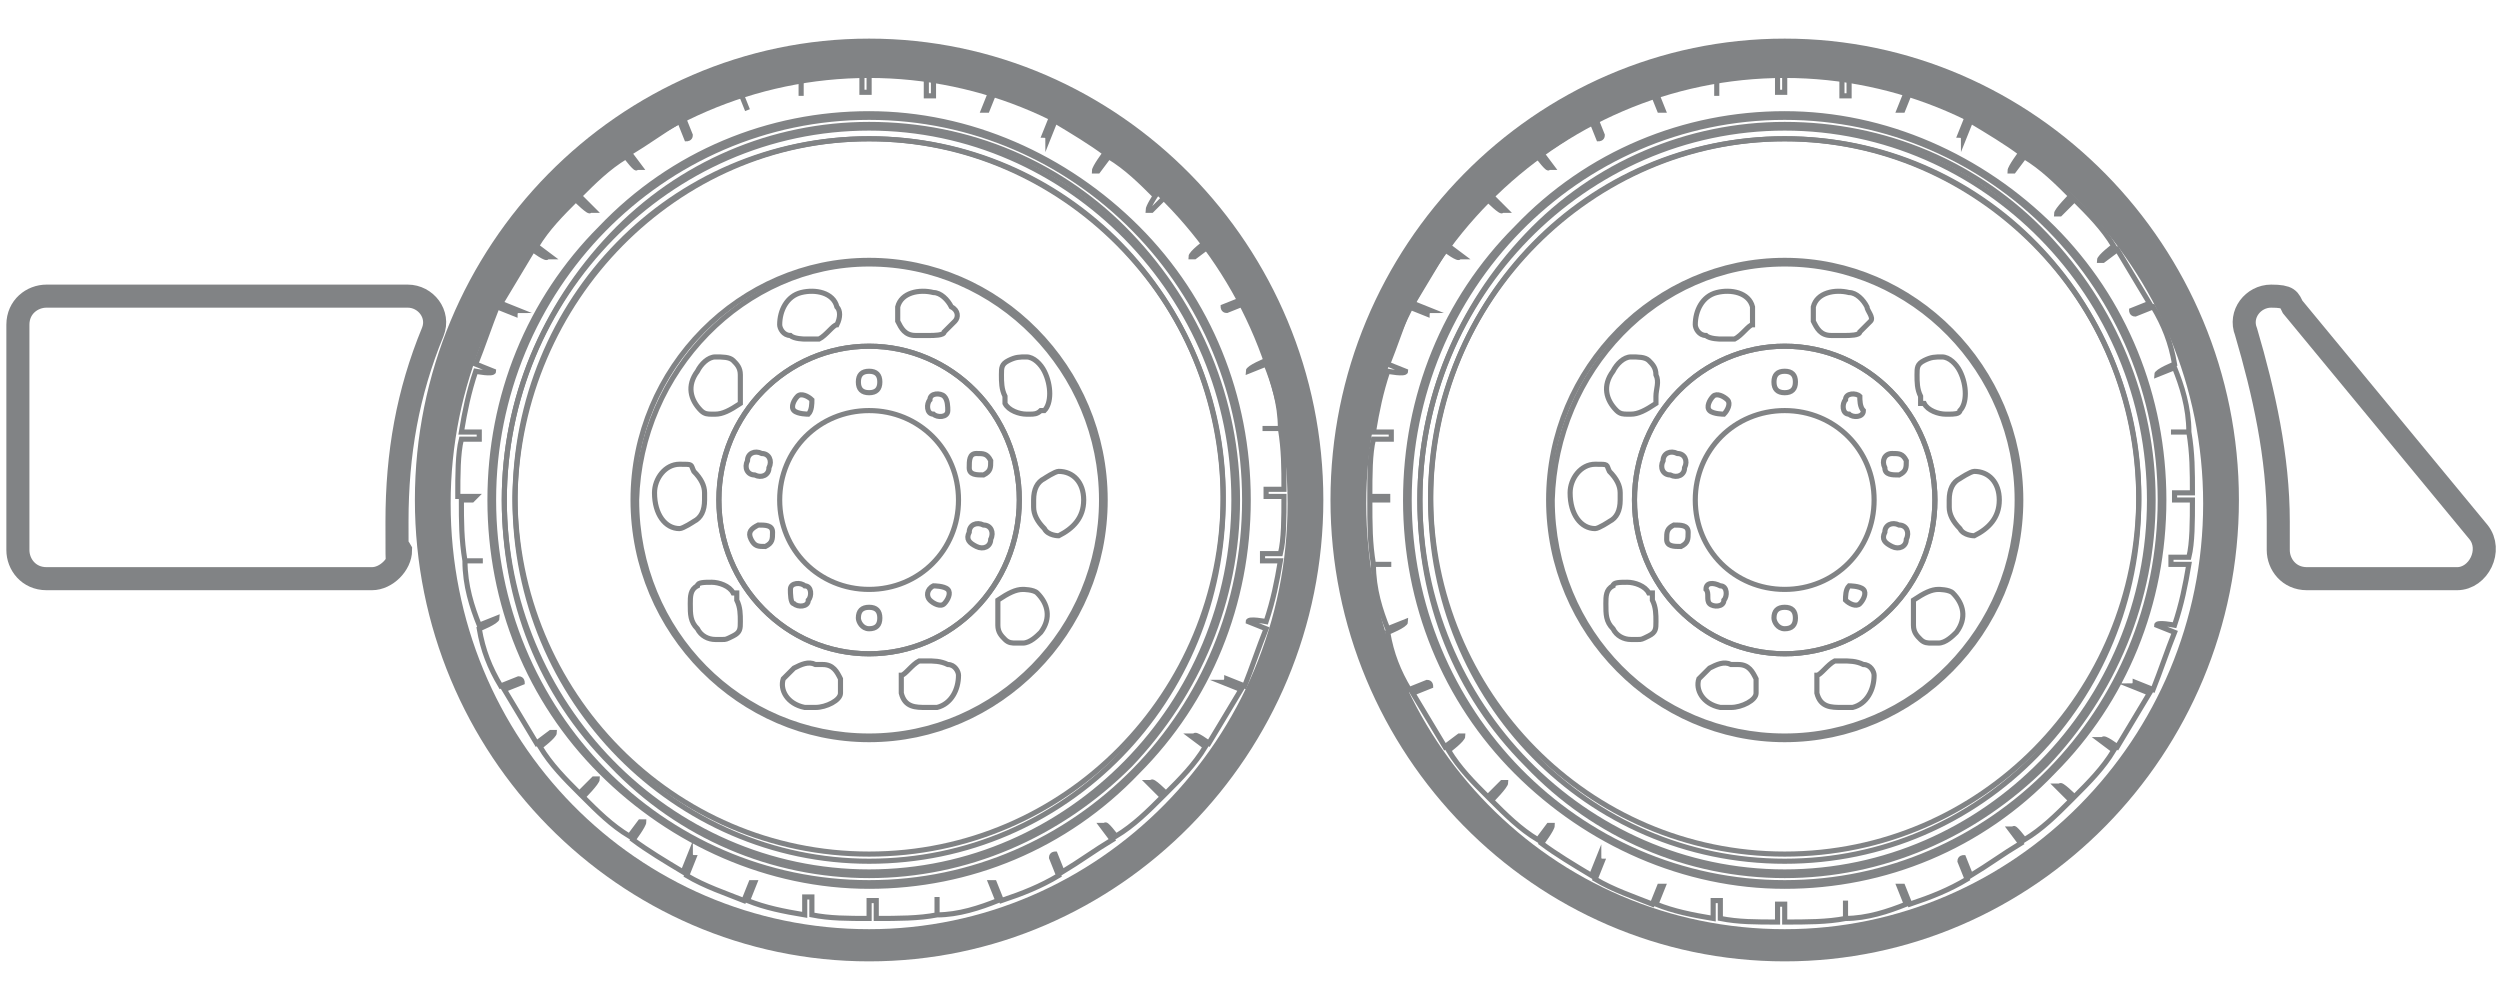 <svg width="134" height="54" viewBox="0 0 134 54" fill="none" xmlns="http://www.w3.org/2000/svg">
<path d="M120.39 17.79C120.006 16.831 120.773 15.873 121.732 15.873C122.69 15.873 122.69 16.064 122.882 16.448L132.851 28.525C133.617 29.484 132.851 31.017 131.7 31.017H123.649C122.69 31.017 122.115 30.25 122.115 29.484V27.95C122.115 24.499 121.348 21.049 120.39 17.79Z" stroke="#818385" stroke-width="1.236" stroke-miterlimit="10"/>
<path d="M21.471 29.484C21.471 30.25 20.704 31.017 19.938 31.017H2.493C1.534 31.017 0.959 30.25 0.959 29.484V17.406C0.959 16.448 1.726 15.873 2.493 15.873H21.855C22.813 15.873 23.58 16.831 23.197 17.79C21.855 21.049 21.279 24.308 21.279 27.95C21.279 31.592 21.279 29.1 21.471 29.484Z" stroke="#818385" stroke-width="1.236" stroke-miterlimit="10"/>
<path d="M27.605 26.608C27.605 37.152 36.04 45.779 46.584 45.779C57.128 45.779 65.563 37.152 65.563 26.608C65.563 16.065 56.936 7.438 46.584 7.438C36.232 7.438 27.797 16.065 27.605 26.608ZM33.932 26.8C33.932 19.707 39.683 13.956 46.584 13.956C53.485 13.956 59.236 19.707 59.236 26.8C59.236 33.893 53.485 39.644 46.584 39.644C39.683 39.644 33.932 33.893 33.932 26.8Z" stroke="#818385" stroke-width="0.275" stroke-miterlimit="10"/>
<path d="M27.03 26.8C27.03 37.727 35.849 46.737 46.584 46.737C57.319 46.737 66.138 37.727 66.138 26.8C66.138 15.873 57.319 6.863 46.584 6.863C35.849 6.863 27.03 15.873 27.03 26.8ZM27.605 26.8C27.605 16.064 36.04 7.438 46.584 7.438C57.128 7.438 65.562 16.064 65.562 26.8C65.562 37.535 57.128 46.162 46.584 46.162C36.232 46.162 27.605 37.535 27.605 26.8Z" stroke="#818385" stroke-width="0.275" stroke-miterlimit="10"/>
<path d="M24.922 30.059C24.73 28.909 24.73 27.95 24.73 26.8H25.305L25.497 26.608H24.538C24.538 25.458 24.538 24.308 24.73 23.541H25.688V23.157H24.73C24.922 22.007 25.113 21.049 25.497 19.899C25.497 19.899 26.455 20.09 26.455 19.899L25.497 19.515C25.88 18.557 26.263 17.407 26.647 16.448L27.605 16.831C27.605 16.831 27.605 16.64 27.797 16.64L26.838 16.256C27.414 15.298 27.989 14.339 28.564 13.381C28.564 13.381 29.331 13.956 29.331 13.764H29.522L28.756 13.189C29.331 12.23 30.098 11.464 30.864 10.697C30.864 10.697 31.631 11.464 31.631 11.272H31.823L31.056 10.505C31.823 9.738 32.59 8.972 33.548 8.396C33.548 8.396 34.123 9.163 34.123 8.972H34.315L33.74 8.205C34.698 7.63 35.465 7.055 36.424 6.479L36.807 7.438C36.807 7.438 36.999 7.438 36.999 7.246L36.615 6.288C37.574 5.713 38.532 5.329 39.683 4.946M24.922 30.059H25.88M24.922 30.059C24.922 31.401 25.305 32.551 25.688 33.51L26.647 33.126C26.647 33.318 25.688 33.701 25.688 33.701C25.88 34.851 26.263 35.81 26.838 36.768L27.797 36.385C27.989 36.385 27.989 36.577 27.989 36.577L27.03 36.96C27.605 37.919 28.18 38.877 28.756 39.836L29.522 39.261H29.714C29.714 39.452 28.947 40.027 28.947 40.027C29.522 40.986 30.289 41.753 31.056 42.52L31.823 41.753H32.014C32.014 41.944 31.248 42.711 31.248 42.711C32.014 43.478 32.781 44.245 33.74 44.82L34.315 44.053H34.507C34.507 44.245 33.931 45.012 33.931 45.012C34.698 45.587 35.657 46.162 36.615 46.737L36.999 45.778C36.999 45.97 37.19 45.97 37.19 45.97L36.807 46.929C37.766 47.504 38.916 47.887 39.874 48.271L40.258 47.312H40.449L40.066 48.271C41.025 48.654 41.983 48.846 43.133 49.037V48.079H43.517V49.037C44.475 49.229 45.434 49.229 46.584 49.229V48.271H46.967V49.229C48.117 49.229 49.268 49.229 50.226 49.037M50.226 49.037V48.079M50.226 49.037C51.376 49.037 52.527 48.654 53.485 48.271L53.102 47.312H53.293L53.677 48.271C54.827 47.887 55.786 47.504 56.744 46.929L56.361 45.97C56.361 45.778 56.552 45.778 56.552 45.778L56.936 46.737C57.894 46.162 58.661 45.587 59.62 45.012L59.044 44.245H59.236C59.236 44.053 59.811 44.82 59.811 44.82C60.77 44.245 61.537 43.478 62.303 42.711L61.537 41.944H61.728C61.728 41.753 62.495 42.52 62.495 42.52C63.262 41.753 64.029 40.986 64.604 40.027L63.837 39.452H64.029C64.029 39.261 64.796 39.836 64.796 39.836C65.371 38.877 65.946 37.919 66.521 36.96L65.562 36.577C65.754 36.577 65.754 36.385 65.754 36.385L66.713 36.768C67.096 35.81 67.479 34.66 67.863 33.701L66.904 33.318C66.904 33.126 67.863 33.318 67.863 33.318C68.246 32.168 68.438 31.209 68.63 30.059H67.671V29.675H68.63C68.821 28.909 68.821 27.758 68.821 26.608H67.863V26.225H68.821C68.821 25.075 68.821 24.116 68.63 22.966M68.63 22.966H67.671M68.63 22.966C68.63 21.624 68.246 20.474 67.863 19.515L66.904 19.899C66.904 19.707 67.863 19.323 67.863 19.323C67.671 18.173 67.288 17.215 66.713 16.256L65.754 16.64C65.562 16.64 65.562 16.448 65.562 16.448L66.521 16.065C65.946 15.106 65.371 14.148 64.796 13.189L64.029 13.764H63.837C63.837 13.572 64.604 12.997 64.604 12.997C64.029 12.039 63.262 11.272 62.495 10.505L61.728 11.272H61.537C61.537 11.08 61.92 10.505 61.92 10.505C61.153 9.738 60.386 8.972 59.428 8.396L58.853 9.163H58.661C58.661 8.972 59.236 8.205 59.236 8.205C58.469 7.63 57.511 7.055 56.552 6.479L56.169 7.438C56.169 7.246 55.977 7.246 55.977 7.246L56.361 6.288C55.402 5.713 54.252 5.329 53.293 4.946L52.91 5.904H52.718L53.102 4.946C52.143 4.562 51.185 4.371 50.035 4.179V5.138H49.651V4.179C48.693 3.987 47.734 3.987 46.584 3.987V4.946H46.2V3.987C45.05 3.987 44.092 3.987 42.941 4.179M42.941 4.179V5.138M42.941 4.179C41.791 4.179 40.641 4.562 39.683 4.946M39.683 4.946L40.066 5.904M26.263 26.8C26.263 21.241 28.372 16.065 32.206 12.23C36.04 8.205 41.216 6.096 46.584 6.096C51.952 6.096 57.127 8.396 60.962 12.23C64.796 16.065 66.904 21.241 66.904 26.8C66.904 32.359 64.796 37.535 60.962 41.369C57.127 45.395 51.952 47.504 46.584 47.504C41.216 47.504 36.04 45.203 32.206 41.369C28.372 37.535 26.263 32.359 26.263 26.8Z" stroke="#818385" stroke-width="0.275" stroke-miterlimit="10"/>
<path d="M26.455 26.8C26.455 38.11 35.465 47.312 46.584 47.312C57.703 47.312 66.713 38.11 66.713 26.8C66.713 15.49 57.703 6.288 46.584 6.288C35.465 6.288 26.455 15.49 26.455 26.8ZM27.03 26.8C27.03 21.432 29.139 16.448 32.781 12.614C36.424 8.78 41.408 6.671 46.584 6.671C51.952 6.671 56.936 8.78 60.578 12.614C64.221 16.448 66.329 21.432 66.329 26.8C66.329 32.168 64.221 37.152 60.578 40.986C56.744 44.82 51.76 46.929 46.584 46.929C41.408 46.929 36.424 44.82 32.781 40.986C28.947 37.152 27.03 32.168 27.03 26.8Z" stroke="#818385" stroke-width="0.275" stroke-miterlimit="10"/>
<path d="M38.532 26.8C38.532 31.401 42.175 35.043 46.584 35.043C50.993 35.043 54.635 31.401 54.635 26.8C54.635 22.199 50.993 18.557 46.584 18.557C42.175 18.557 38.532 22.199 38.532 26.8ZM41.216 25.075C41.216 25.458 40.833 25.65 40.449 25.458C40.066 25.458 39.874 25.075 40.066 24.691C40.066 24.308 40.449 24.116 40.833 24.308C41.216 24.308 41.408 24.691 41.216 25.075ZM43.325 22.199C43.325 22.199 42.75 22.199 42.558 22.007C42.366 21.816 42.558 21.432 42.75 21.241C42.941 21.049 43.325 21.241 43.517 21.432C43.517 21.624 43.517 22.007 43.325 22.199ZM47.159 20.474C47.159 20.857 46.967 21.049 46.584 21.049C46.2 21.049 46.009 20.857 46.009 20.474C46.009 20.09 46.2 19.899 46.584 19.899C46.967 19.899 47.159 20.09 47.159 20.474ZM50.801 22.007C50.801 22.391 50.226 22.391 50.034 22.199C49.651 22.199 49.651 21.624 49.843 21.432C49.843 21.049 50.418 21.049 50.609 21.241C50.801 21.432 50.801 21.816 50.801 22.007ZM51.951 28.525C51.951 28.142 52.335 27.95 52.718 28.142C53.102 28.142 53.293 28.525 53.102 28.909C53.102 29.292 52.718 29.484 52.335 29.292C51.951 29.1 51.76 28.909 51.951 28.525ZM52.335 24.308C52.718 24.308 52.91 24.308 53.102 24.691C53.102 25.075 53.102 25.266 52.718 25.458C52.335 25.458 51.951 25.458 51.951 25.075C51.951 24.691 51.951 24.308 52.335 24.308ZM50.034 31.401C50.034 31.401 50.609 31.401 50.801 31.592C50.993 31.784 50.801 32.167 50.609 32.359C50.418 32.551 50.034 32.359 49.843 32.167C49.651 31.976 49.651 31.592 50.034 31.401ZM46.009 33.126C46.009 32.743 46.2 32.551 46.584 32.551C46.967 32.551 47.159 32.743 47.159 33.126C47.159 33.509 46.967 33.701 46.584 33.701C46.2 33.701 46.009 33.318 46.009 33.126ZM42.366 31.592C42.366 31.209 42.941 31.209 43.133 31.401C43.517 31.401 43.517 31.976 43.325 32.167C43.325 32.551 42.75 32.551 42.558 32.359C42.366 32.359 42.366 31.784 42.366 31.592ZM41.791 26.8C41.791 24.116 43.9 22.007 46.584 22.007C49.268 22.007 51.376 24.116 51.376 26.8C51.376 29.484 49.268 31.592 46.584 31.592C43.9 31.592 41.791 29.484 41.791 26.8ZM40.641 28.142C41.024 28.142 41.408 28.142 41.408 28.525C41.408 28.909 41.408 29.1 41.024 29.292C40.641 29.292 40.449 29.292 40.258 28.909C40.066 28.525 40.258 28.334 40.641 28.142Z" stroke="#818385" stroke-width="0.275" stroke-miterlimit="10"/>
<path d="M34.123 26.8C34.123 33.893 39.682 39.452 46.584 39.452C53.485 39.452 59.044 33.701 59.044 26.8C59.044 19.898 53.485 14.148 46.584 14.148C39.874 14.148 34.315 19.898 34.123 26.8ZM39.682 21.241V21.624C39.107 22.007 38.724 22.199 38.34 22.199H38.149C37.957 22.199 37.765 22.199 37.574 22.007C36.999 21.432 36.807 20.665 37.382 19.898C37.574 19.515 37.957 19.132 38.34 19.132C38.724 19.132 39.107 19.132 39.299 19.323C39.491 19.515 39.682 19.707 39.682 20.09C39.682 20.474 39.682 20.857 39.682 21.241ZM44.858 17.406C44.667 17.406 44.283 17.982 43.9 18.173H43.133C43.133 18.173 42.558 18.173 42.366 17.982C41.983 17.982 41.791 17.598 41.791 17.406C41.791 16.64 42.175 15.873 42.941 15.681C43.708 15.489 44.667 15.681 44.858 16.448C45.05 16.64 45.05 17.023 44.858 17.406ZM51.185 17.215L50.609 17.79C50.609 17.982 50.034 17.982 49.843 17.982H49.076C48.501 17.982 48.309 17.598 48.117 17.215V16.448C48.309 15.681 49.267 15.489 50.034 15.681C50.418 15.681 50.801 16.064 50.993 16.448C51.376 16.64 51.376 17.023 51.185 17.215ZM55.785 22.007C55.594 22.199 55.402 22.199 55.21 22.199H55.019C54.635 22.199 54.06 22.007 53.868 21.624V21.241C53.677 20.857 53.677 20.474 53.677 20.09C53.677 19.707 53.677 19.515 54.06 19.323C54.444 19.132 54.635 19.132 55.019 19.132C55.402 19.132 55.785 19.515 55.977 19.898C56.361 20.665 56.361 21.624 55.977 22.007H55.785ZM56.744 28.717C56.744 28.717 56.169 28.717 55.977 28.333C55.594 27.95 55.402 27.567 55.402 27.183V26.8C55.402 26.225 55.594 25.841 55.977 25.65C55.977 25.65 56.552 25.266 56.744 25.266C57.511 25.266 58.086 25.841 58.086 26.8C58.086 27.758 57.511 28.333 56.744 28.717ZM53.485 32.551V32.167C54.06 31.784 54.444 31.592 54.827 31.592C54.827 31.592 55.402 31.592 55.594 31.784C56.169 32.359 56.361 33.126 55.785 33.893C55.594 34.084 55.21 34.468 54.827 34.468H54.444C54.252 34.468 54.06 34.468 53.868 34.276C53.677 34.084 53.485 33.893 53.485 33.509C53.485 33.126 53.485 32.551 53.485 32.551ZM48.309 36.193C48.501 36.193 48.884 35.618 49.267 35.426H49.651C50.034 35.426 50.418 35.426 50.801 35.618C51.185 35.618 51.376 36.002 51.376 36.193C51.376 36.96 50.993 37.727 50.226 37.919H49.651C49.076 37.919 48.501 37.919 48.309 37.152C48.309 37.152 48.309 36.577 48.309 36.193ZM41.983 36.385L42.558 35.81C42.941 35.618 43.325 35.426 43.708 35.618H44.092C44.667 35.618 44.858 36.002 45.05 36.385V37.152C45.05 37.535 44.283 37.919 43.708 37.919H43.133C42.175 37.727 41.791 36.96 41.983 36.385ZM38.532 26.8C38.532 22.199 42.175 18.557 46.584 18.557C50.993 18.557 54.635 22.199 54.635 26.8C54.635 31.401 50.993 35.043 46.584 35.043C42.175 35.043 38.532 31.401 38.532 26.8ZM36.999 32.359C36.999 31.976 36.999 31.592 37.382 31.401C37.382 31.209 37.765 31.209 38.149 31.209C38.532 31.209 39.107 31.401 39.299 31.784H39.491V32.167C39.682 32.551 39.682 32.934 39.682 33.318C39.682 33.701 39.682 33.893 39.299 34.084C38.916 34.276 38.916 34.276 38.724 34.276H38.34C37.957 34.276 37.574 34.084 37.382 33.701C36.999 33.318 36.999 32.934 36.999 32.359ZM35.082 26.416C35.082 25.65 35.657 24.883 36.423 24.883C37.19 24.883 36.999 24.883 37.19 25.266C37.574 25.65 37.765 26.033 37.765 26.416V26.8C37.765 27.375 37.574 27.758 37.19 27.95C37.19 27.95 36.615 28.333 36.423 28.333C35.657 28.333 35.082 27.567 35.082 26.416Z" stroke="#818385" stroke-width="0.275" stroke-miterlimit="10"/>
<path d="M46.584 4.179C58.853 4.179 69.014 14.339 69.014 26.992C69.014 39.644 58.853 49.804 46.584 49.804C34.124 49.804 24.155 39.644 24.155 26.992C24.155 14.339 34.316 4.179 46.584 4.179ZM46.584 2.07C33.165 2.07 22.238 13.189 22.238 26.8C22.238 40.411 33.165 51.529 46.584 51.529C60.004 51.529 70.931 40.411 70.931 26.8C70.931 13.189 60.004 2.07 46.584 2.07Z" fill="#818385"/>
<path d="M76.682 26.608C76.682 37.152 85.117 45.779 95.66 45.779C106.204 45.779 114.639 37.152 114.639 26.608C114.639 16.065 106.012 7.438 95.66 7.438C85.308 7.438 76.682 16.065 76.682 26.608ZM83.008 26.8C83.008 19.707 88.759 13.956 95.66 13.956C102.561 13.956 108.313 19.707 108.313 26.8C108.313 33.893 102.561 39.644 95.66 39.644C88.759 39.644 83.008 33.893 83.008 26.8Z" stroke="#818385" stroke-width="0.275" stroke-miterlimit="10"/>
<path d="M76.106 26.8C76.106 37.727 84.925 46.737 95.66 46.737C106.395 46.737 115.214 37.727 115.214 26.8C115.214 15.873 106.395 6.863 95.66 6.863C84.925 6.863 76.106 15.873 76.106 26.8ZM76.682 26.8C76.682 16.064 85.117 7.438 95.66 7.438C106.204 7.438 114.639 16.064 114.639 26.8C114.639 37.535 106.204 46.162 95.66 46.162C85.117 46.162 76.682 37.535 76.682 26.8Z" stroke="#818385" stroke-width="0.275" stroke-miterlimit="10"/>
<path d="M73.615 30.25C73.423 29.1 73.423 28.142 73.423 26.8H74.381V26.608H73.423C73.423 25.458 73.423 24.308 73.615 23.541H74.573V23.157H73.615C73.806 22.007 73.998 21.049 74.381 19.899C74.381 19.899 75.34 20.09 75.34 19.899L74.381 19.515C74.765 18.557 75.148 17.407 75.532 16.448L76.49 16.831C76.49 16.831 76.49 16.64 76.682 16.64L75.723 16.256C76.298 15.298 76.874 14.339 77.449 13.381C77.449 13.381 78.215 13.956 78.215 13.764H78.407L77.64 13.189C78.215 12.23 78.982 11.464 79.749 10.697C79.749 10.697 80.516 11.464 80.516 11.272H80.707L79.941 10.505C80.707 9.738 81.474 8.972 82.433 8.396C82.433 8.396 83.008 9.163 83.008 8.972H83.2L82.625 8.205C83.583 7.63 84.35 7.055 85.308 6.479L85.692 7.438C85.692 7.438 85.883 7.438 85.883 7.246L85.5 6.288C86.459 5.713 87.417 5.329 88.567 4.946L88.951 5.904H89.142L88.759 4.946C89.718 4.562 90.868 4.179 92.018 4.179M73.615 30.25H74.573M73.615 30.25C73.615 31.593 73.998 32.743 74.381 33.701L75.34 33.318C75.34 33.51 74.381 33.893 74.381 33.893C74.573 35.043 74.957 36.002 75.532 36.96L76.49 36.577C76.682 36.577 76.682 36.768 76.682 36.768L75.723 37.152C76.298 38.11 76.874 39.069 77.449 40.027L78.215 39.452H78.407C78.407 39.644 77.64 40.219 77.64 40.219C78.215 41.178 78.982 41.944 79.749 42.711L80.516 41.944H80.707C80.707 42.136 79.941 42.903 79.941 42.903C80.707 43.67 81.474 44.437 82.433 45.012L83.008 44.245H83.2C83.2 44.437 82.625 45.203 82.625 45.203C83.391 45.778 84.35 46.353 85.308 46.929L85.692 45.97C85.692 46.162 85.883 46.162 85.883 46.162L85.5 47.12C86.459 47.696 87.609 48.079 88.567 48.462L88.951 47.504H89.142L88.759 48.462C89.718 48.846 90.676 49.037 91.826 49.229V48.271H92.21V49.229C93.168 49.421 94.127 49.421 95.277 49.421V48.462H95.66V49.421C96.811 49.421 97.961 49.421 98.919 49.229M98.919 49.229V48.271M98.919 49.229C100.069 49.229 101.22 48.846 102.178 48.462L101.795 47.504H101.987L102.37 48.462C103.52 48.079 104.479 47.696 105.437 47.12L105.054 46.162C105.054 45.97 105.245 45.97 105.245 45.97L105.629 46.929C106.587 46.353 107.354 45.778 108.313 45.203L107.738 44.437H107.929C107.929 44.245 108.504 45.012 108.504 45.012C109.463 44.437 110.23 43.67 110.997 42.903L110.23 42.136H110.421C110.421 41.944 111.188 42.711 111.188 42.711C111.955 41.944 112.722 41.178 113.297 40.219L112.53 39.644H112.722C112.722 39.452 113.489 40.027 113.489 40.027C114.064 39.069 114.639 38.11 115.214 37.152L114.255 36.768C114.447 36.768 114.447 36.577 114.447 36.577L115.406 36.96C115.789 36.002 116.172 34.851 116.556 33.893L115.597 33.51C115.597 33.318 116.556 33.51 116.556 33.51C116.939 32.359 117.131 31.401 117.323 30.25H116.364V29.867H117.323C117.514 29.1 117.514 27.95 117.514 26.8H116.556V26.416H117.514C117.514 25.266 117.514 24.308 117.323 23.157M117.323 23.157H116.364M117.323 23.157C117.323 21.816 116.939 20.665 116.556 19.707L115.597 20.09C115.597 19.899 116.556 19.515 116.556 19.515C116.364 18.365 115.981 17.407 115.406 16.448L114.447 16.831C114.255 16.831 114.255 16.64 114.255 16.64L115.214 16.256C114.639 15.298 114.064 14.339 113.489 13.381L112.722 13.956H112.53C112.53 13.764 113.297 13.189 113.297 13.189C112.722 12.23 111.955 11.464 111.188 10.697L110.421 11.464H110.23C110.23 11.272 110.997 10.505 110.997 10.505C110.23 9.738 109.463 8.972 108.504 8.396L107.929 9.163H107.738C107.738 8.972 108.313 8.205 108.313 8.205C107.546 7.63 106.587 7.055 105.629 6.479L105.245 7.438C105.245 7.246 105.054 7.246 105.054 7.246L105.437 6.288C104.479 5.713 103.328 5.329 102.37 4.946L101.987 5.904H101.795L102.178 4.946C101.22 4.562 100.261 4.371 99.111 4.179V5.138H98.728V4.179C97.769 3.987 96.811 3.987 95.66 3.987V4.946H95.277V3.987C94.127 3.987 93.168 3.987 92.018 4.179M92.018 4.179V5.138M75.34 26.8C75.34 21.241 77.449 16.065 81.283 12.23C85.117 8.205 90.293 6.096 95.66 6.096C101.028 6.096 106.204 8.396 110.038 12.23C113.872 16.065 115.981 21.241 115.981 26.8C115.981 32.359 113.872 37.535 110.038 41.369C106.204 45.395 101.028 47.504 95.66 47.504C90.293 47.504 85.117 45.203 81.283 41.369C77.449 37.535 75.34 32.359 75.34 26.8Z" stroke="#818385" stroke-width="0.275" stroke-miterlimit="10"/>
<path d="M75.531 26.8C75.531 38.11 84.541 47.312 95.66 47.312C106.779 47.312 115.789 38.11 115.789 26.8C115.789 15.49 106.779 6.288 95.66 6.288C84.541 6.288 75.531 15.49 75.531 26.8ZM76.106 26.8C76.106 21.432 78.215 16.448 81.857 12.614C85.5 8.78 90.484 6.671 95.66 6.671C101.028 6.671 106.012 8.78 109.654 12.614C113.297 16.448 115.405 21.432 115.405 26.8C115.405 32.168 113.297 37.152 109.654 40.986C105.82 44.82 100.836 46.929 95.66 46.929C90.484 46.929 85.5 44.82 81.857 40.986C78.023 37.152 76.106 32.168 76.106 26.8Z" stroke="#818385" stroke-width="0.275" stroke-miterlimit="10"/>
<path d="M87.608 26.8C87.608 31.401 91.251 35.043 95.66 35.043C100.069 35.043 103.711 31.401 103.711 26.8C103.711 22.199 100.069 18.557 95.66 18.557C91.251 18.557 87.608 22.199 87.608 26.8ZM90.292 25.075C90.292 25.458 89.909 25.65 89.525 25.458C89.142 25.458 88.95 25.075 89.142 24.691C89.142 24.308 89.525 24.116 89.909 24.308C90.292 24.308 90.484 24.691 90.292 25.075ZM92.401 22.199C92.401 22.199 91.826 22.199 91.634 22.007C91.442 21.816 91.634 21.432 91.826 21.241C92.018 21.049 92.401 21.241 92.593 21.432C92.784 21.624 92.593 22.007 92.401 22.199ZM96.235 20.474C96.235 20.857 96.043 21.049 95.66 21.049C95.276 21.049 95.085 20.857 95.085 20.474C95.085 20.09 95.276 19.899 95.66 19.899C96.043 19.899 96.235 20.09 96.235 20.474ZM99.877 22.007C99.877 22.391 99.302 22.391 99.111 22.199C98.727 22.199 98.727 21.624 98.919 21.432C98.919 21.049 99.494 21.049 99.686 21.241C99.686 21.432 99.686 21.816 99.877 22.007ZM101.028 28.525C101.028 28.142 101.411 27.95 101.794 28.142C102.178 28.142 102.369 28.525 102.178 28.909C102.178 29.292 101.794 29.484 101.411 29.292C101.028 29.1 100.836 28.909 101.028 28.525ZM101.411 24.308C101.794 24.308 101.986 24.308 102.178 24.691C102.178 25.075 102.178 25.266 101.794 25.458C101.411 25.458 101.028 25.458 101.028 25.075C100.836 24.691 101.028 24.308 101.411 24.308ZM99.111 31.401C99.111 31.401 99.686 31.401 99.877 31.592C100.069 31.784 99.877 32.167 99.686 32.359C99.494 32.551 99.111 32.359 98.919 32.167C98.919 31.976 98.919 31.592 99.111 31.401ZM95.085 33.126C95.085 32.743 95.276 32.551 95.66 32.551C96.043 32.551 96.235 32.743 96.235 33.126C96.235 33.509 96.043 33.701 95.66 33.701C95.276 33.701 95.085 33.318 95.085 33.126ZM91.442 31.592C91.442 31.209 91.826 31.209 92.209 31.401C92.593 31.401 92.593 31.976 92.401 32.167C92.401 32.551 91.826 32.551 91.634 32.359C91.442 32.167 91.634 31.784 91.442 31.592ZM90.867 26.8C90.867 24.116 92.976 22.007 95.66 22.007C98.344 22.007 100.452 24.116 100.452 26.8C100.452 29.484 98.344 31.592 95.66 31.592C92.976 31.592 90.867 29.484 90.867 26.8ZM89.717 28.142C90.1 28.142 90.484 28.142 90.484 28.525C90.484 28.909 90.484 29.1 90.1 29.292C89.717 29.292 89.334 29.292 89.334 28.909C89.334 28.525 89.334 28.334 89.717 28.142Z" stroke="#818385" stroke-width="0.275" stroke-miterlimit="10"/>
<path d="M83.199 26.8C83.199 33.893 88.759 39.452 95.66 39.452C102.561 39.452 108.121 33.701 108.121 26.8C108.121 19.898 102.561 14.148 95.66 14.148C88.759 14.148 83.391 19.898 83.199 26.8ZM88.759 21.241V21.624C88.183 22.007 87.8 22.199 87.417 22.199H87.225C87.033 22.199 86.842 22.199 86.65 22.007C86.075 21.432 85.883 20.665 86.458 19.898C86.65 19.515 87.033 19.132 87.417 19.132C87.8 19.132 88.183 19.132 88.375 19.323C88.567 19.515 88.759 19.707 88.759 20.09C88.95 20.474 88.759 20.857 88.759 21.241ZM93.935 17.406C93.743 17.406 93.359 17.982 92.976 18.173H92.209C92.209 18.173 91.634 18.173 91.442 17.982C91.059 17.982 90.867 17.598 90.867 17.406C90.867 16.64 91.251 15.873 92.017 15.681C92.784 15.489 93.743 15.681 93.935 16.448C93.935 16.64 93.935 17.023 93.935 17.406ZM100.261 17.215L99.686 17.79C99.686 17.982 99.111 17.982 98.919 17.982H98.152C97.577 17.982 97.385 17.598 97.194 17.215V16.448C97.385 15.681 98.344 15.489 99.111 15.681C99.494 15.681 99.877 16.064 100.069 16.448C100.069 16.64 100.452 17.023 100.261 17.215ZM105.053 22.007C105.053 22.199 104.67 22.199 104.478 22.199H104.286C103.903 22.199 103.328 22.007 103.136 21.624H102.945V21.241C102.753 20.857 102.753 20.474 102.753 20.09C102.753 19.707 102.753 19.515 103.136 19.323C103.52 19.132 103.711 19.132 104.095 19.132C104.478 19.132 104.862 19.515 105.053 19.898C105.437 20.665 105.437 21.624 105.053 22.007ZM105.82 28.717C105.82 28.717 105.245 28.717 105.053 28.333C104.67 27.95 104.478 27.567 104.478 27.183V26.8C104.478 26.225 104.67 25.841 105.053 25.65C105.053 25.65 105.628 25.266 105.82 25.266C106.587 25.266 107.162 25.841 107.162 26.8C107.162 27.758 106.587 28.333 105.82 28.717ZM102.561 32.551V32.167C103.136 31.784 103.52 31.592 103.903 31.592C103.903 31.592 104.478 31.592 104.67 31.784C105.245 32.359 105.437 33.126 104.862 33.893C104.67 34.084 104.286 34.468 103.903 34.468H103.52C103.328 34.468 103.136 34.468 102.945 34.276C102.753 34.084 102.561 33.893 102.561 33.509C102.561 33.126 102.561 32.551 102.561 32.551ZM97.385 36.193C97.577 36.193 97.96 35.618 98.344 35.426H98.727C99.111 35.426 99.494 35.426 99.877 35.618C100.261 35.618 100.452 36.002 100.452 36.193C100.452 36.96 100.069 37.727 99.302 37.919H98.727C98.152 37.919 97.577 37.919 97.385 37.152C97.385 37.152 97.385 36.577 97.385 36.193ZM91.059 36.385L91.634 35.81C92.017 35.618 92.401 35.426 92.784 35.618H93.168C93.743 35.618 93.934 36.002 94.126 36.385V37.152C94.126 37.535 93.359 37.919 92.784 37.919H92.209C91.251 37.727 90.867 36.96 91.059 36.385ZM87.608 26.8C87.608 22.199 91.251 18.557 95.66 18.557C100.069 18.557 103.711 22.199 103.711 26.8C103.711 31.401 100.069 35.043 95.66 35.043C91.251 35.043 87.608 31.401 87.608 26.8ZM86.075 32.359C86.075 31.976 86.075 31.592 86.458 31.401C86.458 31.209 86.842 31.209 87.225 31.209C87.608 31.209 88.183 31.401 88.375 31.784H88.567V32.167C88.759 32.551 88.759 32.934 88.759 33.318C88.759 33.701 88.759 33.893 88.375 34.084C87.992 34.276 87.992 34.276 87.8 34.276H87.417C87.033 34.276 86.65 34.084 86.458 33.701C86.075 33.318 86.075 32.934 86.075 32.359ZM84.158 26.416C84.158 25.65 84.733 24.883 85.5 24.883C86.266 24.883 86.075 24.883 86.266 25.266C86.65 25.65 86.842 26.033 86.842 26.416V26.8C86.842 27.375 86.65 27.758 86.266 27.95C86.266 27.95 85.691 28.333 85.5 28.333C84.733 28.333 84.158 27.567 84.158 26.416Z" stroke="#818385" stroke-width="0.275" stroke-miterlimit="10"/>
<path d="M95.66 4.179C107.929 4.179 118.089 14.339 118.089 26.992C118.089 39.644 107.929 49.804 95.66 49.804C83.199 49.804 73.231 39.644 73.231 26.992C73.231 14.339 83.391 4.179 95.66 4.179ZM95.66 2.07C82.24 2.07 71.314 13.189 71.314 26.8C71.314 40.411 82.24 51.529 95.66 51.529C109.079 51.529 120.006 40.411 120.006 26.8C120.006 13.189 109.079 2.07 95.66 2.07Z" fill="#818385"/>
</svg>
